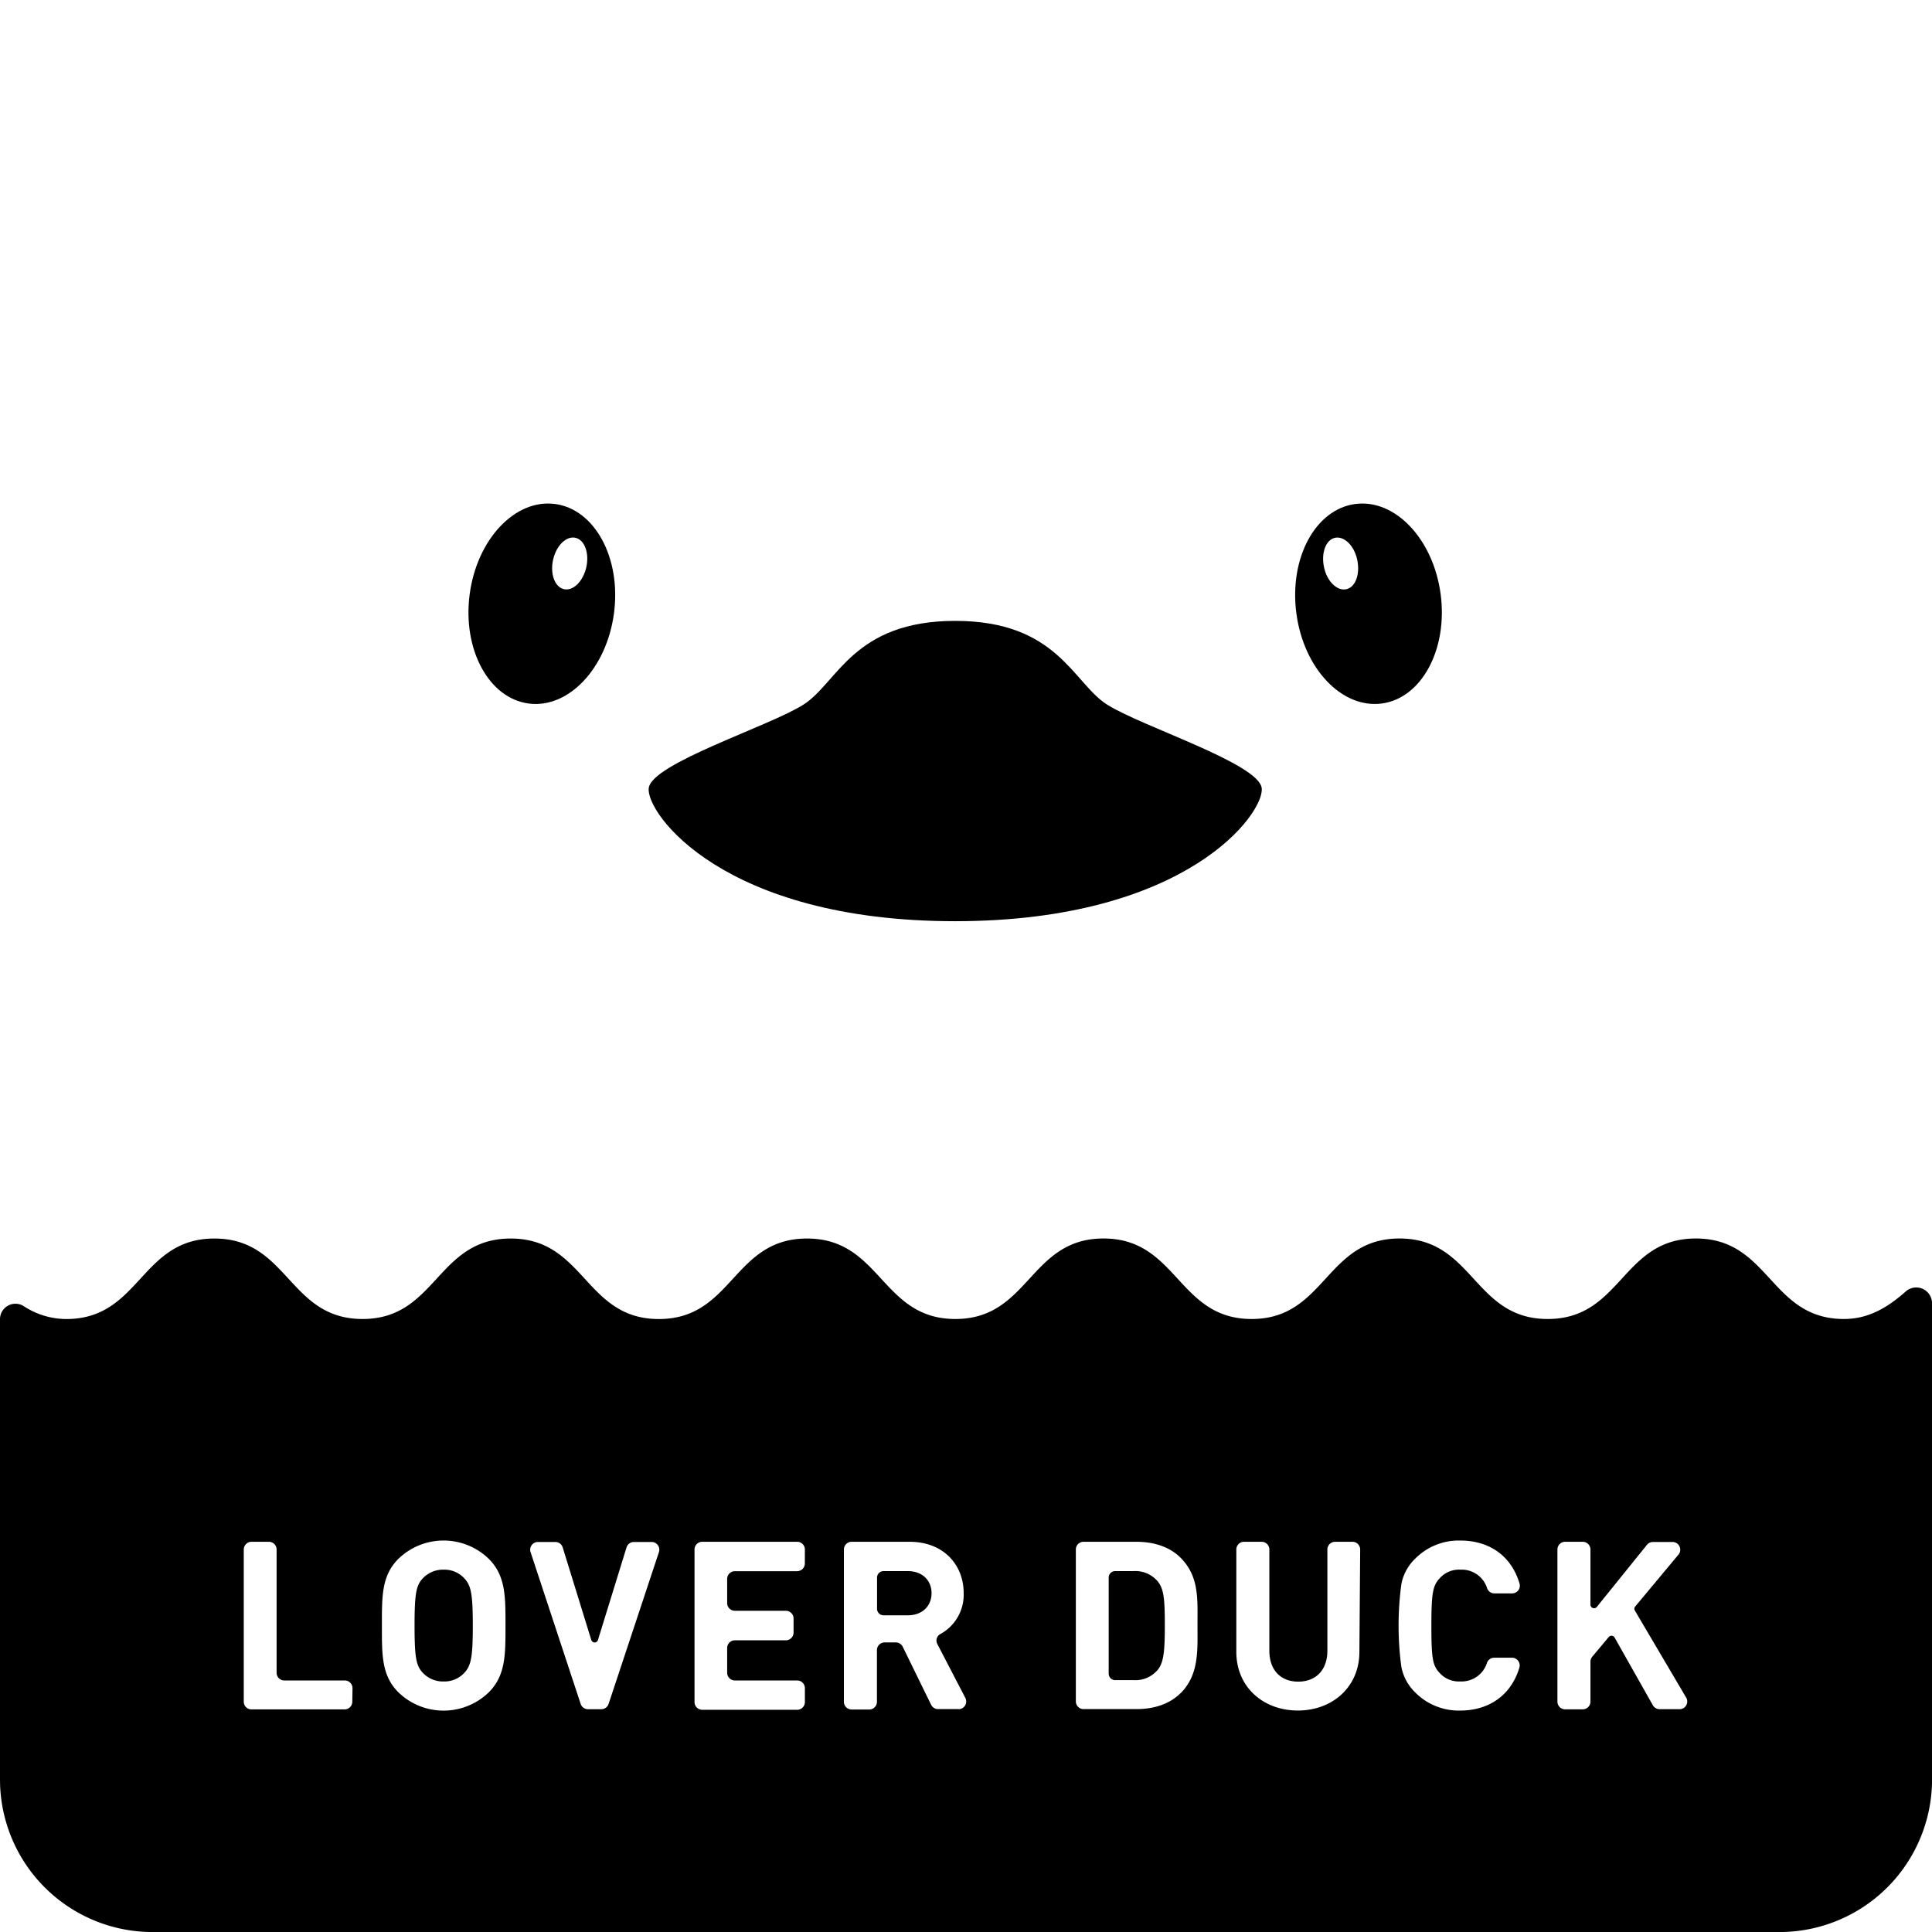 <svg xmlns="http://www.w3.org/2000/svg" viewBox="0 0 500.11 500.11"><defs><style>.cls-1{fill:none;}</style></defs><title>アセット 3</title><g id="レイヤー_2" data-name="レイヤー 2"><g id="レイヤー_1-2" data-name="レイヤー 1"><rect class="cls-1" width="500.11" height="500.11"/><path d="M326.6,204c-.8-6.41-31.26-16-40.07-21.64s-12.82-21.63-39.25-21.64h0c-26.43,0-30.44,16-39.25,21.64S168.73,197.56,167.93,204s19.23,34.46,79.32,34.46h0C307.37,238.43,327.4,210.38,326.6,204Z"/><path d="M372.92,153.81c-1.89-14.26-11.78-24.71-22.1-23.35s-17.14,14-15.25,28.3,11.78,24.71,22.1,23.35S374.81,168.07,372.92,153.81Zm-24.41-1.29c-2.38.53-5-2-5.78-5.69s.45-7.08,2.82-7.61,5,2,5.78,5.69S350.89,152,348.51,152.52Z"/><path d="M143.68,130.46c-10.31-1.37-20.2,9.08-22.1,23.35s4.93,26.93,15.25,28.3,20.2-9.08,22.1-23.35S154,131.83,143.68,130.46Zm8.09,16.36c-.82,3.67-3.41,6.22-5.78,5.69s-3.64-3.93-2.82-7.61,3.41-6.22,5.78-5.69S152.59,143.15,151.77,146.82Z"/><path d="M114.85,406.32a7.16,7.16,0,0,0-5.47,2.31c-1.64,1.82-2.07,3.83-2.07,12.16s.43,10.34,2.07,12.16a7.16,7.16,0,0,0,5.47,2.31,7,7,0,0,0,5.41-2.31c1.64-1.82,2.13-3.83,2.13-12.16s-.49-10.34-2.13-12.16A7,7,0,0,0,114.85,406.32Z"/><path d="M235,406.69h-6.29a1.68,1.68,0,0,0-1.68,1.68v8.08a1.68,1.68,0,0,0,1.68,1.68H235c3.71,0,6.14-2.37,6.14-5.72S238.72,406.69,235,406.69Z"/><path d="M293.38,406.69h-4.71a1.68,1.68,0,0,0-1.68,1.68v24.86a1.68,1.68,0,0,0,1.68,1.68h4.71a7.55,7.55,0,0,0,6.32-2.68c1.58-1.95,1.82-5,1.82-11.61s-.24-9.3-1.82-11.25A7.55,7.55,0,0,0,293.38,406.69Z"/><path d="M493.34,334.28c-4.45,3.94-9.45,7.15-16,7.15-19.18,0-19.18-20.84-38.36-20.84s-19.18,20.84-38.35,20.84-19.18-20.84-38.35-20.84S343.13,341.43,324,341.43s-19.18-20.84-38.35-20.84-19.18,20.84-38.35,20.84S228.08,320.6,208.9,320.6s-19.18,20.84-38.35,20.84S151.37,320.6,132.2,320.6,113,341.43,93.85,341.43,74.67,320.6,55.5,320.6s-19.17,20.84-38.35,20.84a20.23,20.23,0,0,1-11-3.33A4,4,0,0,0,0,341.49V460.63a39.49,39.49,0,0,0,39.49,39.49H460.63a39.49,39.49,0,0,0,39.49-39.49V337.36A4.09,4.09,0,0,0,493.34,334.28ZM91.2,440.49a2,2,0,0,1-2,2H65.05a2,2,0,0,1-1.95-1.95V401.1a2,2,0,0,1,2-2h4.55a2,2,0,0,1,1.95,1.95V433a2,2,0,0,0,2,2H89.25a2,2,0,0,1,2,2Zm35.33-2.43a16.81,16.81,0,0,1-23.41,0c-4.38-4.38-4.26-9.79-4.26-17.27s-.12-12.89,4.26-17.27a16.81,16.81,0,0,1,23.41,0c4.38,4.38,4.32,9.79,4.32,17.27S130.9,433.69,126.53,438.06Zm44.06-36.35-13.06,39.39a2,2,0,0,1-1.85,1.34h-3.51a2,2,0,0,1-1.85-1.34l-13-39.39a2,2,0,0,1,1.85-2.56h4.62a2,2,0,0,1,1.86,1.38l7.41,24a.9.9,0,0,0,1.72,0l7.41-24a2,2,0,0,1,1.86-1.38h4.68A2,2,0,0,1,170.59,401.71Zm37.75,3a2,2,0,0,1-2,2H190.23a2,2,0,0,0-2,2v6.25a2,2,0,0,0,2,2h13.19a2,2,0,0,1,2,2v3.64a2,2,0,0,1-2,2H190.23a2,2,0,0,0-2,2V433a2,2,0,0,0,2,2H206.4a2,2,0,0,1,1.95,1.95v3.64a2,2,0,0,1-2,2H181.78a2,2,0,0,1-2-2V401.1a2,2,0,0,1,2-2H206.4a2,2,0,0,1,1.95,1.95Zm39.82,37.7h-5.37a2,2,0,0,1-1.75-1.09l-7.38-15.08a2,2,0,0,0-1.75-1.09H229a2,2,0,0,0-2,2v13.37a2,2,0,0,1-2,2h-4.55a2,2,0,0,1-2-2V401.1a2,2,0,0,1,2-2h15c8.82,0,14,6,14,13.26A11.57,11.57,0,0,1,243.38,423a1.9,1.9,0,0,0-.76,2.53l7.27,14A2,2,0,0,1,248.16,442.44Zm57.44-4.13c-2.86,2.86-6.93,4.13-11.43,4.13H280.49a2,2,0,0,1-2-2V401.1a2,2,0,0,1,2-2h13.68c4.5,0,8.57,1.28,11.43,4.13,4.86,4.86,4.38,10.82,4.38,17.33S310.46,433.44,305.6,438.31Zm46.29-10.7c0,9.18-7.05,15.2-15.93,15.2s-15.93-6-15.93-15.2V401.1a2,2,0,0,1,2-2h4.55a2,2,0,0,1,2,2v26.2c0,5,2.92,8,7.48,8s7.54-3,7.54-8V401.1a2,2,0,0,1,2-2h4.49a2,2,0,0,1,2,2ZM372.61,433a6.68,6.68,0,0,0,5.41,2.25,6.87,6.87,0,0,0,6.9-4.84,2,2,0,0,1,1.83-1.3h4.68a2,2,0,0,1,1.88,2.53c-2.14,7.21-7.91,11.15-15.35,11.15a15.87,15.87,0,0,1-11.67-4.74,12.52,12.52,0,0,1-3.53-6.51,79.72,79.72,0,0,1,0-21.52,12.29,12.29,0,0,1,3.53-6.51A15.87,15.87,0,0,1,378,398.78c7.5,0,13.22,3.94,15.35,11.15a2,2,0,0,1-1.88,2.53h-4.68a2,2,0,0,1-1.83-1.3,6.87,6.87,0,0,0-6.9-4.84,6.69,6.69,0,0,0-5.41,2.25c-1.76,1.89-2.13,3.83-2.13,12.22S370.84,431.13,372.61,433Zm62.25,9.43h-5.3a2,2,0,0,1-1.7-1l-9.91-17.54a.93.93,0,0,0-1.52-.14l-4.28,5.12a2,2,0,0,0-.45,1.25v10.35a2,2,0,0,1-2,2h-4.55a2,2,0,0,1-2-2V401.1a2,2,0,0,1,2-2h4.55a2,2,0,0,1,2,2v14.29a.93.93,0,0,0,1.64.58l13-16.1a2,2,0,0,1,1.52-.72h5.18a2,2,0,0,1,1.5,3.2l-11.28,13.53a.89.89,0,0,0-.08,1l13.33,22.61A2,2,0,0,1,434.85,442.44Z"/></g></g></svg>